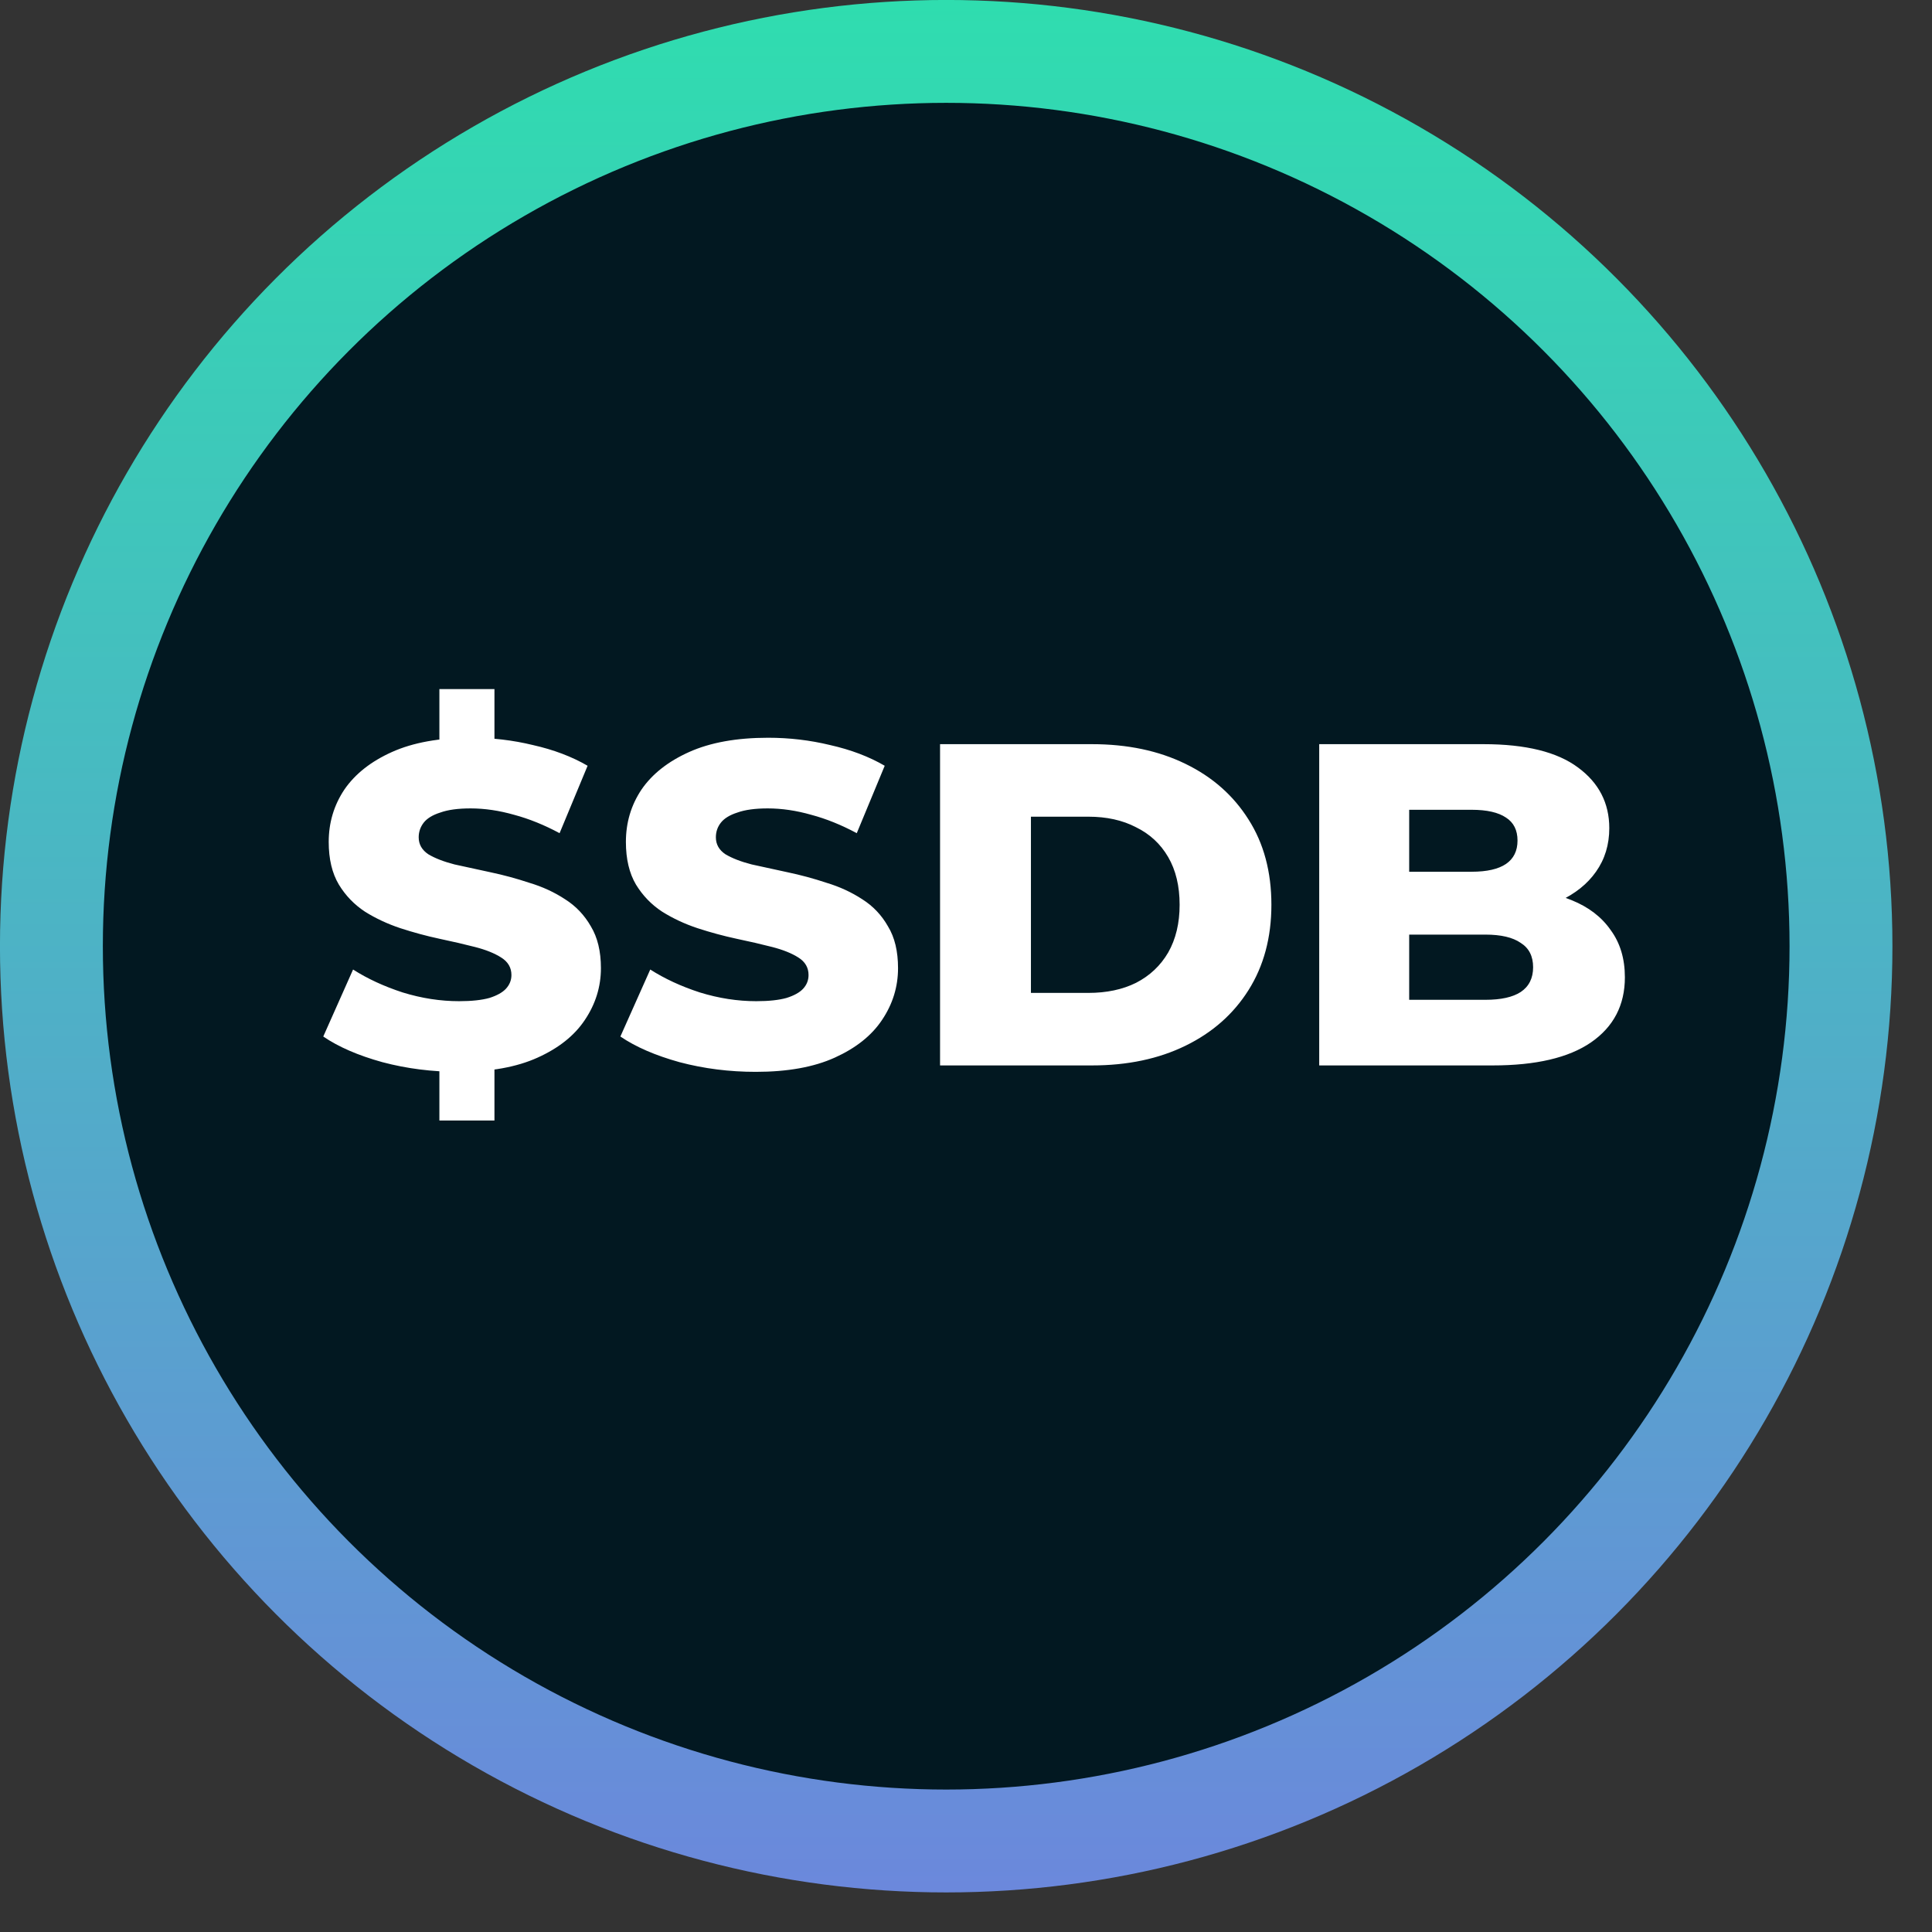 <svg width="28" height="28" viewBox="0 0 28 28" fill="none" xmlns="http://www.w3.org/2000/svg">
<rect x="0" y="0" width="28" height="28" fill="#333333" stroke="none"/>
<circle cx="13.713" cy="13.713" r="12.968" fill="#021821" stroke="url(#paint0_linear_113_19)" stroke-width="1.491"/>
<path d="M6.647 15.534C6.266 15.534 5.897 15.488 5.543 15.394C5.192 15.297 4.906 15.173 4.685 15.022L5.117 14.051C5.325 14.184 5.565 14.295 5.835 14.383C6.11 14.468 6.383 14.51 6.654 14.51C6.835 14.51 6.982 14.494 7.093 14.463C7.203 14.428 7.283 14.383 7.332 14.33C7.385 14.273 7.412 14.206 7.412 14.131C7.412 14.024 7.363 13.94 7.265 13.878C7.168 13.816 7.042 13.765 6.886 13.725C6.731 13.685 6.558 13.645 6.368 13.605C6.181 13.565 5.993 13.514 5.802 13.452C5.616 13.39 5.445 13.31 5.29 13.213C5.135 13.111 5.008 12.98 4.911 12.82C4.813 12.656 4.764 12.45 4.764 12.202C4.764 11.922 4.84 11.669 4.991 11.443C5.146 11.217 5.376 11.035 5.682 10.898C5.988 10.761 6.37 10.692 6.826 10.692C7.132 10.692 7.432 10.727 7.724 10.798C8.022 10.865 8.285 10.964 8.516 11.098L8.11 12.075C7.888 11.956 7.669 11.867 7.452 11.809C7.234 11.747 7.024 11.716 6.82 11.716C6.638 11.716 6.492 11.736 6.381 11.776C6.27 11.811 6.19 11.86 6.141 11.922C6.093 11.984 6.068 12.055 6.068 12.135C6.068 12.237 6.115 12.319 6.208 12.381C6.305 12.439 6.432 12.488 6.587 12.528C6.747 12.563 6.92 12.601 7.106 12.641C7.296 12.681 7.485 12.732 7.671 12.794C7.862 12.851 8.035 12.931 8.19 13.033C8.345 13.131 8.469 13.261 8.563 13.425C8.66 13.585 8.709 13.787 8.709 14.031C8.709 14.301 8.631 14.552 8.476 14.782C8.325 15.009 8.097 15.19 7.791 15.328C7.489 15.465 7.108 15.534 6.647 15.534ZM6.368 16.239V15.288H7.166V16.239H6.368ZM6.368 10.931V9.987H7.166V10.931H6.368ZM10.954 15.534C10.572 15.534 10.204 15.488 9.849 15.394C9.499 15.297 9.213 15.173 8.991 15.022L9.424 14.051C9.632 14.184 9.871 14.295 10.142 14.383C10.417 14.468 10.69 14.51 10.96 14.51C11.142 14.51 11.288 14.494 11.399 14.463C11.51 14.428 11.59 14.383 11.639 14.33C11.692 14.273 11.718 14.206 11.718 14.131C11.718 14.024 11.67 13.94 11.572 13.878C11.475 13.816 11.348 13.765 11.193 13.725C11.038 13.685 10.865 13.645 10.674 13.605C10.488 13.565 10.299 13.514 10.109 13.452C9.922 13.39 9.752 13.31 9.597 13.213C9.441 13.111 9.315 12.98 9.217 12.82C9.12 12.656 9.071 12.45 9.071 12.202C9.071 11.922 9.146 11.669 9.297 11.443C9.452 11.217 9.683 11.035 9.989 10.898C10.295 10.761 10.676 10.692 11.133 10.692C11.439 10.692 11.738 10.727 12.031 10.798C12.328 10.865 12.592 10.964 12.822 11.098L12.417 12.075C12.195 11.956 11.976 11.867 11.758 11.809C11.541 11.747 11.33 11.716 11.126 11.716C10.945 11.716 10.798 11.736 10.687 11.776C10.577 11.811 10.497 11.86 10.448 11.922C10.399 11.984 10.375 12.055 10.375 12.135C10.375 12.237 10.421 12.319 10.514 12.381C10.612 12.439 10.738 12.488 10.894 12.528C11.053 12.563 11.226 12.601 11.412 12.641C11.603 12.681 11.792 12.732 11.978 12.794C12.168 12.851 12.341 12.931 12.497 13.033C12.652 13.131 12.776 13.261 12.869 13.425C12.967 13.585 13.015 13.787 13.015 14.031C13.015 14.301 12.938 14.552 12.783 14.782C12.632 15.009 12.403 15.19 12.098 15.328C11.796 15.465 11.415 15.534 10.954 15.534ZM13.624 15.441V10.785H15.825C16.34 10.785 16.792 10.88 17.182 11.071C17.573 11.261 17.876 11.53 18.094 11.876C18.315 12.222 18.426 12.634 18.426 13.113C18.426 13.587 18.315 14 18.094 14.35C17.876 14.696 17.573 14.964 17.182 15.155C16.792 15.346 16.34 15.441 15.825 15.441H13.624ZM14.941 14.39H15.772C16.038 14.39 16.269 14.341 16.464 14.244C16.663 14.142 16.819 13.995 16.93 13.805C17.041 13.61 17.096 13.379 17.096 13.113C17.096 12.842 17.041 12.612 16.93 12.421C16.819 12.23 16.663 12.086 16.464 11.989C16.269 11.887 16.038 11.836 15.772 11.836H14.941V14.39ZM19.119 15.441V10.785H21.5C22.112 10.785 22.569 10.898 22.871 11.124C23.172 11.346 23.323 11.639 23.323 12.002C23.323 12.242 23.259 12.452 23.13 12.634C23.006 12.811 22.828 12.953 22.598 13.06C22.372 13.162 22.101 13.213 21.786 13.213L21.919 12.893C22.247 12.893 22.534 12.944 22.777 13.046C23.021 13.144 23.21 13.288 23.343 13.479C23.48 13.665 23.549 13.893 23.549 14.164C23.549 14.567 23.385 14.882 23.057 15.108C22.733 15.33 22.259 15.441 21.633 15.441H19.119ZM20.423 14.49H21.527C21.753 14.49 21.924 14.452 22.039 14.377C22.159 14.297 22.219 14.177 22.219 14.018C22.219 13.858 22.159 13.74 22.039 13.665C21.924 13.585 21.753 13.545 21.527 13.545H20.33V12.634H21.327C21.549 12.634 21.715 12.596 21.826 12.521C21.937 12.445 21.993 12.332 21.993 12.182C21.993 12.031 21.937 11.92 21.826 11.849C21.715 11.774 21.549 11.736 21.327 11.736H20.423V14.49Z" fill="white"/>
<defs>
<linearGradient id="paint0_linear_113_19" x1="13.713" y1="0" x2="13.713" y2="27.427" gradientUnits="userSpaceOnUse">
<stop stop-color="#2FDDAF"/>
<stop offset="1" stop-color="#6B88DC"/>
</linearGradient>
</defs>
</svg>
